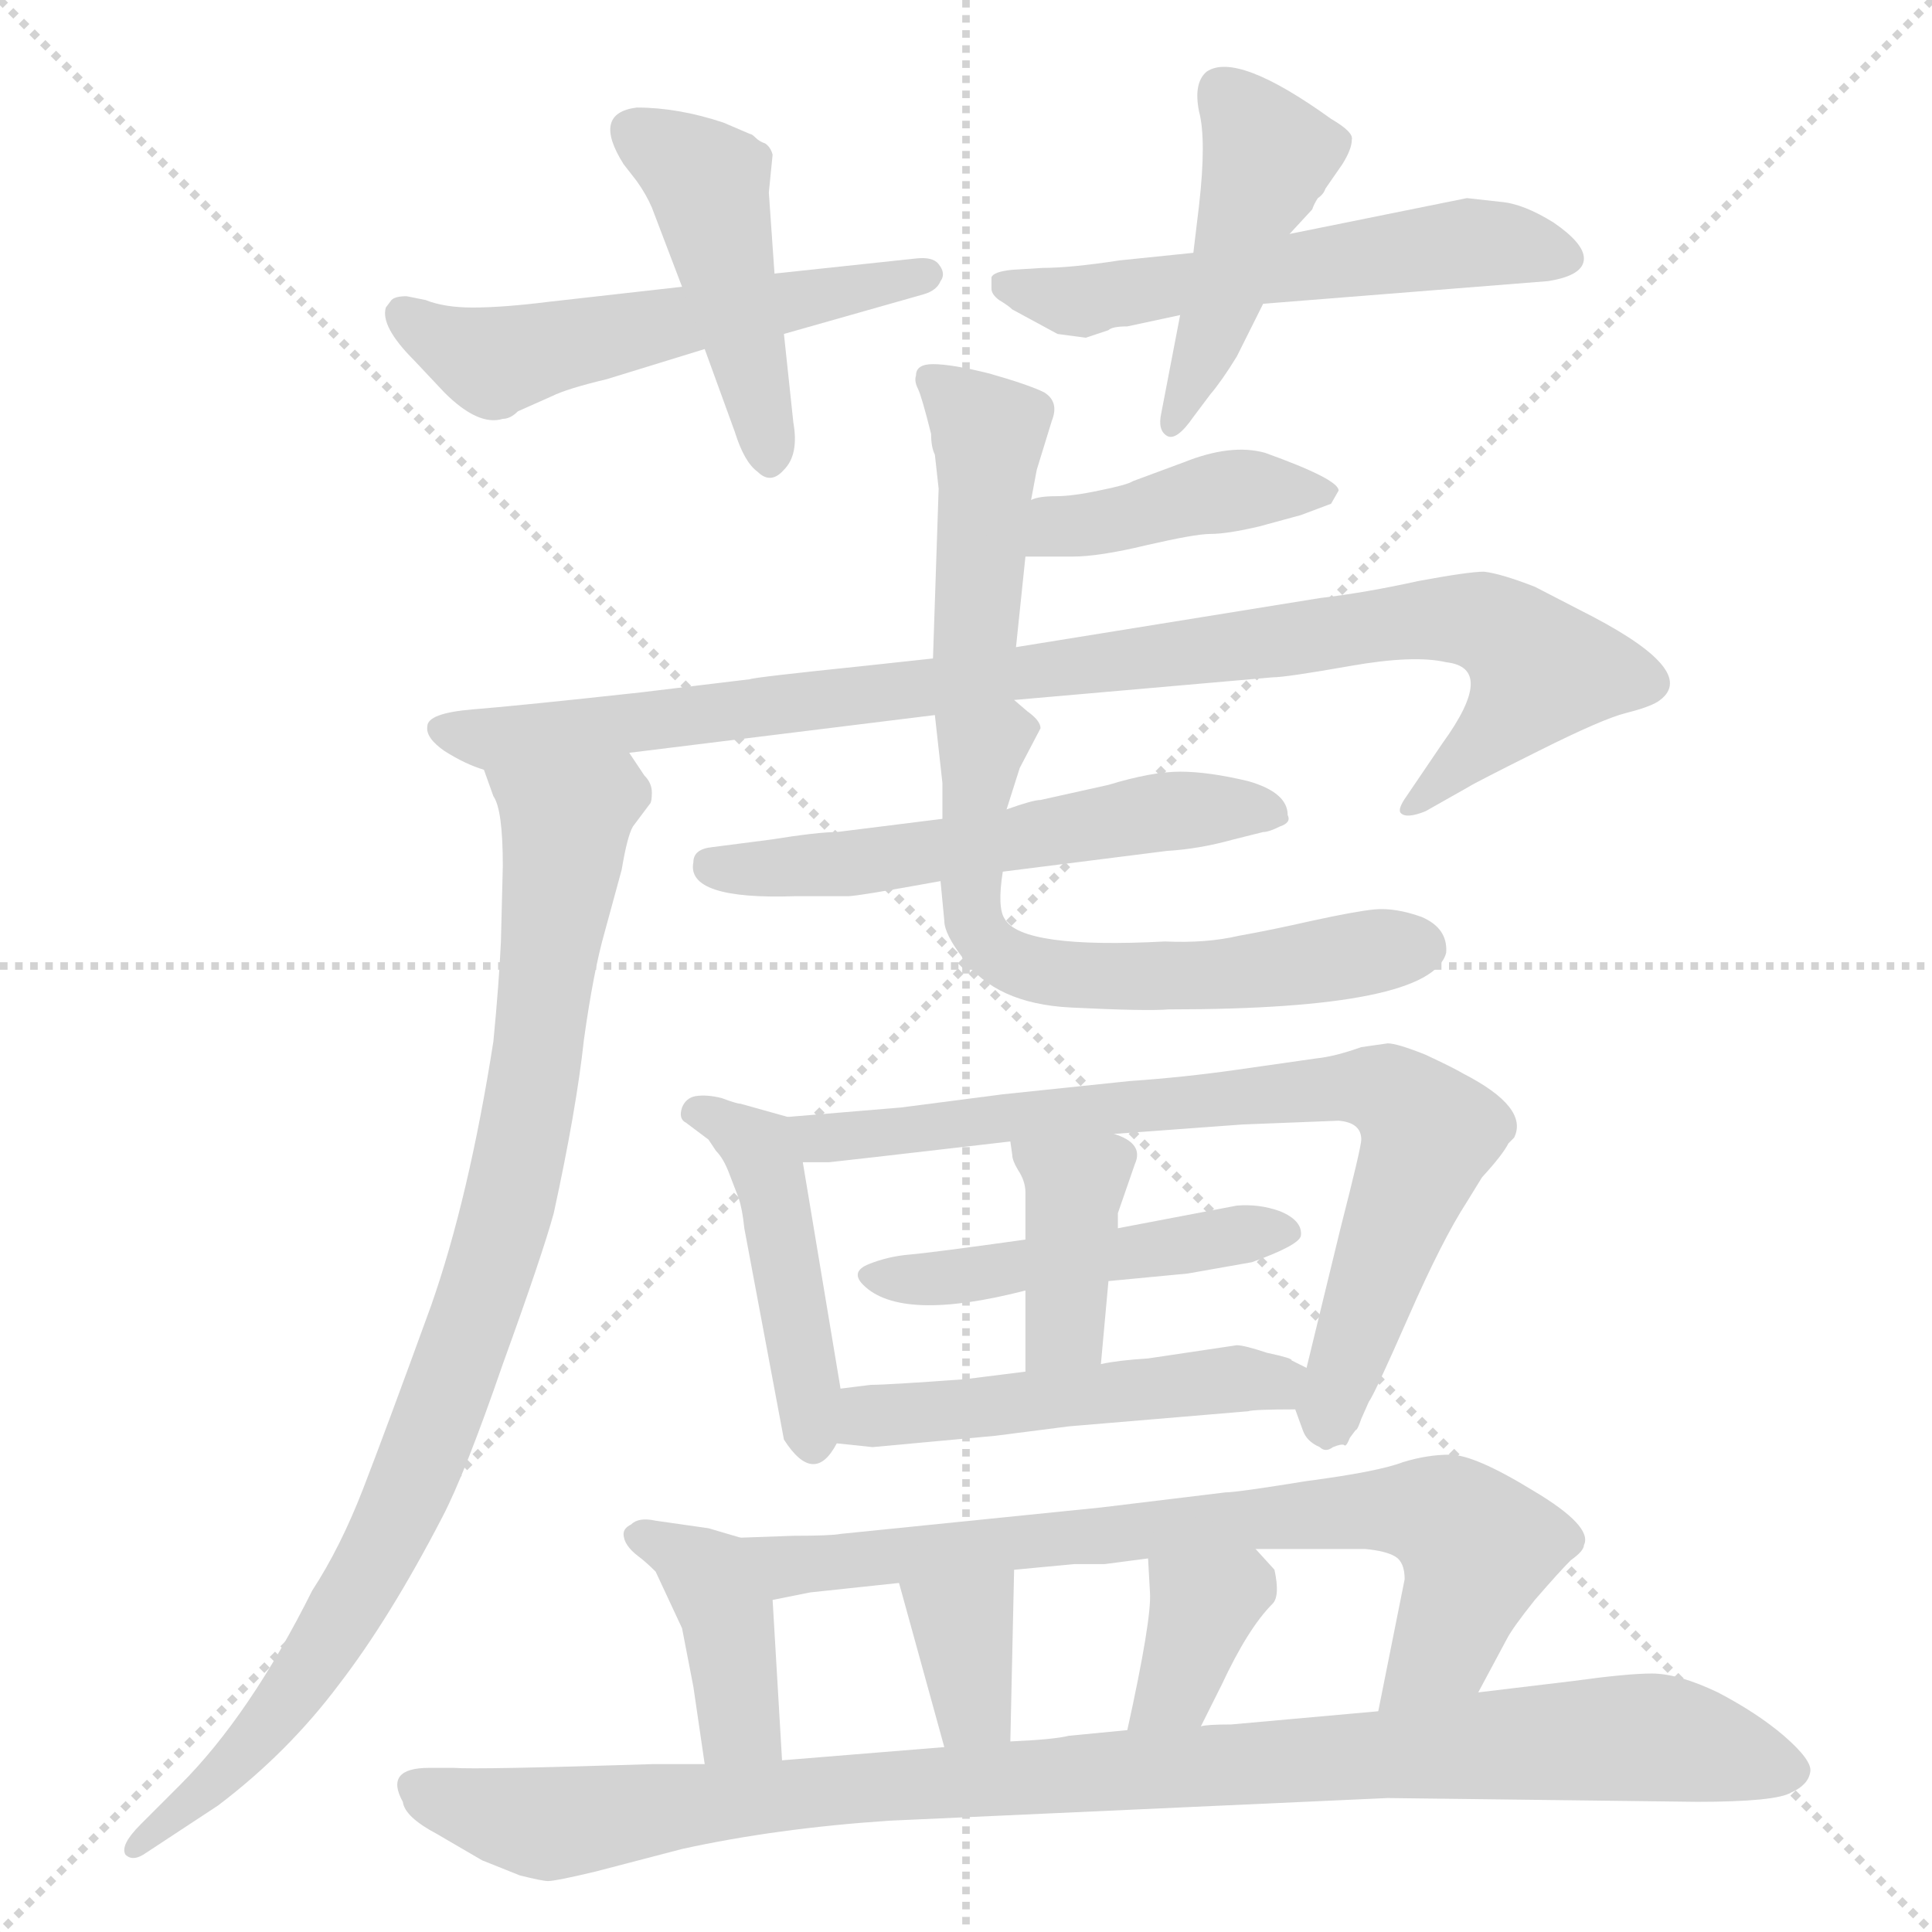 <svg version="1.1" viewBox="0 0 1024 1024" xmlns="http://www.w3.org/2000/svg">
  <g stroke="lightgray" stroke-dasharray="1,1" stroke-width="1" transform="scale(4, 4)">
    <line x1="0" y1="0" x2="256" y2="256"></line>
    <line x1="256" y1="0" x2="0" y2="256"></line>
    <line x1="128" y1="0" x2="128" y2="256"></line>
    <line x1="0" y1="128" x2="256" y2="128"></line>
  </g>
<g transform="scale(1, -1) translate(0, -855)">
   <style type="text/css">
    @keyframes keyframes0 {
      from {
       stroke: blue;
       stroke-dashoffset: 543;
       stroke-width: 128;
       }
       64% {
       animation-timing-function: step-end;
       stroke: blue;
       stroke-dashoffset: 0;
       stroke-width: 128;
       }
       to {
       stroke: black;
       stroke-width: 1024;
       }
       }
       #make-me-a-hanzi-animation-0 {
         animation: keyframes0 0.692s both;
         animation-delay: 0s;
         animation-timing-function: linear;
       }
    @keyframes keyframes1 {
      from {
       stroke: blue;
       stroke-dashoffset: 446;
       stroke-width: 128;
       }
       59% {
       animation-timing-function: step-end;
       stroke: blue;
       stroke-dashoffset: 0;
       stroke-width: 128;
       }
       to {
       stroke: black;
       stroke-width: 1024;
       }
       }
       #make-me-a-hanzi-animation-1 {
         animation: keyframes1 0.613s both;
         animation-delay: 0.692s;
         animation-timing-function: linear;
       }
    @keyframes keyframes2 {
      from {
       stroke: blue;
       stroke-dashoffset: 557;
       stroke-width: 128;
       }
       64% {
       animation-timing-function: step-end;
       stroke: blue;
       stroke-dashoffset: 0;
       stroke-width: 128;
       }
       to {
       stroke: black;
       stroke-width: 1024;
       }
       }
       #make-me-a-hanzi-animation-2 {
         animation: keyframes2 0.703s both;
         animation-delay: 1.305s;
         animation-timing-function: linear;
       }
    @keyframes keyframes3 {
      from {
       stroke: blue;
       stroke-dashoffset: 451;
       stroke-width: 128;
       }
       59% {
       animation-timing-function: step-end;
       stroke: blue;
       stroke-dashoffset: 0;
       stroke-width: 128;
       }
       to {
       stroke: black;
       stroke-width: 1024;
       }
       }
       #make-me-a-hanzi-animation-3 {
         animation: keyframes3 0.617s both;
         animation-delay: 2.008s;
         animation-timing-function: linear;
       }
    @keyframes keyframes4 {
      from {
       stroke: blue;
       stroke-dashoffset: 417;
       stroke-width: 128;
       }
       58% {
       animation-timing-function: step-end;
       stroke: blue;
       stroke-dashoffset: 0;
       stroke-width: 128;
       }
       to {
       stroke: black;
       stroke-width: 1024;
       }
       }
       #make-me-a-hanzi-animation-4 {
         animation: keyframes4 0.589s both;
         animation-delay: 2.625s;
         animation-timing-function: linear;
       }
    @keyframes keyframes5 {
      from {
       stroke: blue;
       stroke-dashoffset: 415;
       stroke-width: 128;
       }
       57% {
       animation-timing-function: step-end;
       stroke: blue;
       stroke-dashoffset: 0;
       stroke-width: 128;
       }
       to {
       stroke: black;
       stroke-width: 1024;
       }
       }
       #make-me-a-hanzi-animation-5 {
         animation: keyframes5 0.588s both;
         animation-delay: 3.215s;
         animation-timing-function: linear;
       }
    @keyframes keyframes6 {
      from {
       stroke: blue;
       stroke-dashoffset: 951;
       stroke-width: 128;
       }
       76% {
       animation-timing-function: step-end;
       stroke: blue;
       stroke-dashoffset: 0;
       stroke-width: 128;
       }
       to {
       stroke: black;
       stroke-width: 1024;
       }
       }
       #make-me-a-hanzi-animation-6 {
         animation: keyframes6 1.024s both;
         animation-delay: 3.802s;
         animation-timing-function: linear;
       }
    @keyframes keyframes7 {
      from {
       stroke: blue;
       stroke-dashoffset: 904;
       stroke-width: 128;
       }
       75% {
       animation-timing-function: step-end;
       stroke: blue;
       stroke-dashoffset: 0;
       stroke-width: 128;
       }
       to {
       stroke: black;
       stroke-width: 1024;
       }
       }
       #make-me-a-hanzi-animation-7 {
         animation: keyframes7 0.986s both;
         animation-delay: 4.826s;
         animation-timing-function: linear;
       }
    @keyframes keyframes8 {
      from {
       stroke: blue;
       stroke-dashoffset: 555;
       stroke-width: 128;
       }
       64% {
       animation-timing-function: step-end;
       stroke: blue;
       stroke-dashoffset: 0;
       stroke-width: 128;
       }
       to {
       stroke: black;
       stroke-width: 1024;
       }
       }
       #make-me-a-hanzi-animation-8 {
         animation: keyframes8 0.702s both;
         animation-delay: 5.812s;
         animation-timing-function: linear;
       }
    @keyframes keyframes9 {
      from {
       stroke: blue;
       stroke-dashoffset: 619;
       stroke-width: 128;
       }
       67% {
       animation-timing-function: step-end;
       stroke: blue;
       stroke-dashoffset: 0;
       stroke-width: 128;
       }
       to {
       stroke: black;
       stroke-width: 1024;
       }
       }
       #make-me-a-hanzi-animation-9 {
         animation: keyframes9 0.754s both;
         animation-delay: 6.514s;
         animation-timing-function: linear;
       }
    @keyframes keyframes10 {
      from {
       stroke: blue;
       stroke-dashoffset: 450;
       stroke-width: 128;
       }
       59% {
       animation-timing-function: step-end;
       stroke: blue;
       stroke-dashoffset: 0;
       stroke-width: 128;
       }
       to {
       stroke: black;
       stroke-width: 1024;
       }
       }
       #make-me-a-hanzi-animation-10 {
         animation: keyframes10 0.616s both;
         animation-delay: 7.267s;
         animation-timing-function: linear;
       }
    @keyframes keyframes11 {
      from {
       stroke: blue;
       stroke-dashoffset: 770;
       stroke-width: 128;
       }
       71% {
       animation-timing-function: step-end;
       stroke: blue;
       stroke-dashoffset: 0;
       stroke-width: 128;
       }
       to {
       stroke: black;
       stroke-width: 1024;
       }
       }
       #make-me-a-hanzi-animation-11 {
         animation: keyframes11 0.877s both;
         animation-delay: 7.883s;
         animation-timing-function: linear;
       }
    @keyframes keyframes12 {
      from {
       stroke: blue;
       stroke-dashoffset: 474;
       stroke-width: 128;
       }
       61% {
       animation-timing-function: step-end;
       stroke: blue;
       stroke-dashoffset: 0;
       stroke-width: 128;
       }
       to {
       stroke: black;
       stroke-width: 1024;
       }
       }
       #make-me-a-hanzi-animation-12 {
         animation: keyframes12 0.636s both;
         animation-delay: 8.76s;
         animation-timing-function: linear;
       }
    @keyframes keyframes13 {
      from {
       stroke: blue;
       stroke-dashoffset: 387;
       stroke-width: 128;
       }
       56% {
       animation-timing-function: step-end;
       stroke: blue;
       stroke-dashoffset: 0;
       stroke-width: 128;
       }
       to {
       stroke: black;
       stroke-width: 1024;
       }
       }
       #make-me-a-hanzi-animation-13 {
         animation: keyframes13 0.565s both;
         animation-delay: 9.396s;
         animation-timing-function: linear;
       }
    @keyframes keyframes14 {
      from {
       stroke: blue;
       stroke-dashoffset: 495;
       stroke-width: 128;
       }
       62% {
       animation-timing-function: step-end;
       stroke: blue;
       stroke-dashoffset: 0;
       stroke-width: 128;
       }
       to {
       stroke: black;
       stroke-width: 1024;
       }
       }
       #make-me-a-hanzi-animation-14 {
         animation: keyframes14 0.653s both;
         animation-delay: 9.961s;
         animation-timing-function: linear;
       }
    @keyframes keyframes15 {
      from {
       stroke: blue;
       stroke-dashoffset: 400;
       stroke-width: 128;
       }
       57% {
       animation-timing-function: step-end;
       stroke: blue;
       stroke-dashoffset: 0;
       stroke-width: 128;
       }
       to {
       stroke: black;
       stroke-width: 1024;
       }
       }
       #make-me-a-hanzi-animation-15 {
         animation: keyframes15 0.576s both;
         animation-delay: 10.614s;
         animation-timing-function: linear;
       }
    @keyframes keyframes16 {
      from {
       stroke: blue;
       stroke-dashoffset: 746;
       stroke-width: 128;
       }
       71% {
       animation-timing-function: step-end;
       stroke: blue;
       stroke-dashoffset: 0;
       stroke-width: 128;
       }
       to {
       stroke: black;
       stroke-width: 1024;
       }
       }
       #make-me-a-hanzi-animation-16 {
         animation: keyframes16 0.857s both;
         animation-delay: 11.189s;
         animation-timing-function: linear;
       }
    @keyframes keyframes17 {
      from {
       stroke: blue;
       stroke-dashoffset: 347;
       stroke-width: 128;
       }
       53% {
       animation-timing-function: step-end;
       stroke: blue;
       stroke-dashoffset: 0;
       stroke-width: 128;
       }
       to {
       stroke: black;
       stroke-width: 1024;
       }
       }
       #make-me-a-hanzi-animation-17 {
         animation: keyframes17 0.532s both;
         animation-delay: 12.046s;
         animation-timing-function: linear;
       }
    @keyframes keyframes18 {
      from {
       stroke: blue;
       stroke-dashoffset: 355;
       stroke-width: 128;
       }
       54% {
       animation-timing-function: step-end;
       stroke: blue;
       stroke-dashoffset: 0;
       stroke-width: 128;
       }
       to {
       stroke: black;
       stroke-width: 1024;
       }
       }
       #make-me-a-hanzi-animation-18 {
         animation: keyframes18 0.539s both;
         animation-delay: 12.579s;
         animation-timing-function: linear;
       }
    @keyframes keyframes19 {
      from {
       stroke: blue;
       stroke-dashoffset: 989;
       stroke-width: 128;
       }
       76% {
       animation-timing-function: step-end;
       stroke: blue;
       stroke-dashoffset: 0;
       stroke-width: 128;
       }
       to {
       stroke: black;
       stroke-width: 1024;
       }
       }
       #make-me-a-hanzi-animation-19 {
         animation: keyframes19 1.055s both;
         animation-delay: 13.118s;
         animation-timing-function: linear;
       }
</style>
<path d="M 361.5 703.0 L 290.5 695.0 Q 266.5 692.0 250.5 692.0 Q 235.5 692.0 225.5 696.0 L 215.5 698.0 Q 209.5 698.0 207.5 696.0 L 204.5 692.0 Q 201.5 682.0 219.5 664.0 L 235.5 647.0 Q 253.5 629.0 266.5 633.0 Q 270.5 633.0 274.5 637.0 L 292.5 645.0 Q 300.5 649.0 321.5 654.0 L 373.5 670.0 L 415.5 678.0 L 489.5 699.0 Q 496.5 701.0 498.5 706.0 Q 501.5 710.0 497.5 715.0 Q 494.5 719.0 485.5 718.0 L 410.5 710.0 L 361.5 703.0 Z" fill="lightgray"></path> 
<path d="M 330.5 768.0 L 337.5 759.0 Q 342.5 752.0 345.5 745.0 L 361.5 703.0 L 373.5 670.0 L 389.5 626.0 Q 394.5 610.0 401.5 605.0 Q 408.5 598.0 415.5 606.0 Q 423.5 614.0 420.5 631.0 L 415.5 678.0 L 410.5 710.0 L 407.5 753.0 L 409.5 773.0 Q 408.5 777.0 405.5 779.0 Q 402.5 780.0 400.5 782.0 Q 398.5 784.0 397.5 784.0 L 383.5 790.0 Q 359.5 798.0 337.5 798.0 Q 313.5 795.0 330.5 768.0 Z" fill="lightgray"></path> 
<path d="M 795.5 748.0 L 777.5 750.0 L 683.5 731.0 L 632.5 721.0 L 593.5 717.0 Q 567.5 713.0 552.5 713.0 L 536.5 712.0 Q 526.5 711.0 525.5 708.0 L 525.5 702.0 Q 525.5 699.0 529.5 696.0 Q 534.5 693.0 536.5 691.0 L 560.5 678.0 L 575.5 676.0 L 587.5 680.0 Q 589.5 682.0 597.5 682.0 L 625.5 688.0 L 669.5 694.0 L 820.5 706.0 Q 839.5 709.0 839.5 718.0 Q 839.5 726.0 823.5 737.0 Q 807.5 747.0 795.5 748.0 Z" fill="lightgray"></path> 
<path d="M 683.5 731.0 L 695.5 744.0 Q 696.5 747.0 698.5 750.0 Q 701.5 752.0 702.5 755.0 L 711.5 768.0 Q 716.5 776.0 716.5 781.0 Q 717.5 785.0 705.5 792.0 Q 655.5 828.0 639.5 817.0 Q 632.5 811.0 635.5 796.0 Q 639.5 781.0 635.5 746.0 L 632.5 721.0 L 625.5 688.0 L 615.5 636.0 Q 613.5 627.0 618.5 624.0 Q 623.5 621.0 632.5 634.0 L 641.5 646.0 Q 647.5 653.0 655.5 666.0 L 669.5 694.0 L 683.5 731.0 Z" fill="lightgray"></path> 
<path d="M 538.5 512.0 L 543.5 560.0 L 546.5 590.0 L 549.5 606.0 L 557.5 632.0 Q 561.5 642.0 553.5 647.0 Q 545.5 651.0 524.5 657.0 Q 504.5 662.0 494.5 662.0 Q 485.5 662.0 485.5 656.0 Q 484.5 653.0 486.5 649.0 Q 488.5 645.0 493.5 625.0 Q 493.5 618.0 495.5 614.0 L 497.5 596.0 L 494.5 506.0 C 493.5 476.0 535.5 482.0 538.5 512.0 Z" fill="lightgray"></path> 
<path d="M 543.5 560.0 L 568.5 560.0 Q 582.5 560.0 607.5 566.0 Q 633.5 572.0 641.5 572.0 Q 650.5 572.0 667.5 576.0 L 689.5 582.0 L 705.5 588.0 L 709.5 595.0 Q 709.5 601.0 670.5 615.0 Q 652.5 620.0 627.5 610.0 L 600.5 600.0 Q 597.5 598.0 582.5 595.0 Q 568.5 592.0 559.5 592.0 Q 550.5 592.0 546.5 590.0 C 517.5 582.0 513.5 560.0 543.5 560.0 Z" fill="lightgray"></path> 
<path d="M 537.5 484.0 L 674.5 496.0 Q 681.5 496.0 715.5 502.0 Q 749.5 508.0 766.5 504.0 Q 793.5 501.0 764.5 461.0 L 745.5 433.0 Q 740.5 426.0 742.5 424.0 Q 745.5 421.0 755.5 425.0 L 778.5 438.0 Q 781.5 440.0 815.5 457.0 Q 849.5 474.0 861.5 477.0 Q 873.5 480.0 878.5 483.0 Q 901.5 498.0 844.5 528.0 L 813.5 544.0 Q 795.5 551.0 786.5 552.0 Q 778.5 552.0 751.5 547.0 Q 724.5 541.0 699.5 538.0 L 538.5 512.0 L 494.5 506.0 L 457.5 502.0 Q 399.5 496.0 397.5 495.0 L 339.5 488.0 Q 275.5 481.0 250.5 479.0 Q 226.5 477.0 226.5 470.0 Q 225.5 464.0 235.5 457.0 Q 246.5 450.0 256.5 447.0 L 333.5 456.0 L 495.5 476.0 L 537.5 484.0 Z" fill="lightgray"></path> 
<path d="M 256.5 447.0 L 261.5 433.0 Q 266.5 426.0 266.5 396.0 L 265.5 356.0 Q 264.5 334.0 261.5 303.0 Q 248.5 220.0 228.5 163.0 Q 204.5 97.0 192.5 66.0 Q 180.5 35.0 165.5 12.0 Q 132.5 -54.0 95.5 -91.0 L 74.5 -112.0 Q 63.5 -123.0 66.5 -128.0 Q 70.5 -132.0 77.5 -127.0 L 115.5 -102.0 Q 152.5 -74.0 179.5 -38.0 Q 206.5 -3.0 234.5 51.0 Q 246.5 74.0 266.5 132.0 Q 287.5 190.0 293.5 212.0 Q 305.5 267.0 309.5 304.0 Q 314.5 340.0 320.5 361.0 L 329.5 394.0 Q 332.5 412.0 335.5 417.0 L 344.5 429.0 Q 345.5 430.0 345.5 435.0 Q 345.5 440.0 341.5 444.0 L 333.5 456.0 C 316.5 481.0 245.5 475.0 256.5 447.0 Z" fill="lightgray"></path> 
<path d="M 682.5 423.0 Q 682.5 435.0 661.5 441.0 Q 640.5 446.0 625.5 446.0 Q 610.5 446.0 587.5 439.0 L 551.5 431.0 Q 547.5 431.0 533.5 426.0 L 499.5 421.0 L 443.5 414.0 Q 433.5 414.0 408.5 410.0 L 377.5 406.0 Q 367.5 405.0 367.5 398.0 Q 363.5 378.0 421.5 380.0 L 449.5 380.0 Q 454.5 380.0 498.5 388.0 L 531.5 393.0 L 618.5 404.0 Q 635.5 405.0 653.5 410.0 L 669.5 414.0 Q 672.5 414.0 678.5 417.0 Q 684.5 419.0 682.5 423.0 Z" fill="lightgray"></path> 
<path d="M 533.5 426.0 L 540.5 448.0 L 551.5 469.0 Q 551.5 473.0 544.5 478.0 L 537.5 484.0 C 514.5 503.0 492.5 506.0 495.5 476.0 L 499.5 440.0 L 499.5 421.0 L 498.5 388.0 L 500.5 367.0 Q 500.5 360.0 510.5 347.0 Q 527.5 323.0 567.5 321.0 Q 607.5 319.0 619.5 320.0 Q 758.5 320.0 766.5 350.0 Q 767.5 363.0 753.5 369.0 Q 739.5 374.0 728.5 373.0 Q 718.5 372.0 695.5 367.0 Q 673.5 362.0 656.5 359.0 Q 639.5 355.0 617.5 356.0 Q 541.5 352.0 532.5 368.0 Q 528.5 374.0 531.5 393.0 L 533.5 426.0 Z" fill="lightgray"></path> 
<path d="M 445.5 119.0 L 425.5 239.0 C 421.5 262.0 421.5 262.0 417.5 263.0 L 392.5 270.0 Q 390.5 270.0 382.5 273.0 Q 374.5 275.0 368.5 274.0 Q 363.5 273.0 361.5 268.0 Q 359.5 262.0 363.5 260.0 L 375.5 251.0 L 379.5 245.0 Q 383.5 241.0 386.5 233.0 L 391.5 220.0 Q 393.5 214.0 394.5 204.0 L 415.5 92.0 Q 431.5 67.0 443.5 90.0 L 445.5 119.0 Z" fill="lightgray"></path> 
<path d="M 425.5 239.0 L 439.5 239.0 Q 440.5 239.0 535.5 250.0 L 590.5 254.0 L 658.5 259.0 L 709.5 261.0 Q 721.5 260.0 721.5 251.0 Q 721.5 247.0 710.5 204.0 L 692.5 130.0 C 686.5 107.0 686.5 109.0 686.5 108.0 L 690.5 97.0 Q 692.5 91.0 699.5 88.0 Q 702.5 85.0 706.5 88.0 Q 711.5 90.0 712.5 89.0 Q 713.5 88.0 715.5 93.0 L 718.5 97.0 Q 719.5 97.0 721.5 103.0 L 725.5 112.0 Q 728.5 116.0 746.5 157.0 Q 764.5 198.0 777.5 218.0 L 785.5 231.0 Q 796.5 243.0 799.5 249.0 L 802.5 252.0 Q 810.5 268.0 775.5 286.0 Q 770.5 289.0 755.5 296.0 Q 740.5 302.0 735.5 302.0 L 721.5 300.0 Q 707.5 295.0 697.5 294.0 L 655.5 288.0 Q 627.5 284.0 598.5 282.0 L 531.5 275.0 L 477.5 268.0 L 417.5 263.0 C 387.5 261.0 395.5 239.0 425.5 239.0 Z" fill="lightgray"></path> 
<path d="M 543.5 198.0 Q 493.5 191.0 481.5 190.0 Q 470.5 189.0 460.5 185.0 Q 450.5 181.0 457.5 174.0 Q 477.5 154.0 543.5 171.0 L 587.5 176.0 L 629.5 180.0 L 663.5 186.0 Q 688.5 195.0 689.5 200.0 Q 690.5 208.0 678.5 213.0 Q 667.5 217.0 655.5 216.0 L 592.5 204.0 L 543.5 198.0 Z" fill="lightgray"></path> 
<path d="M 535.5 250.0 L 536.5 243.0 Q 536.5 240.0 539.5 235.0 Q 543.5 229.0 543.5 223.0 L 543.5 198.0 L 543.5 171.0 L 543.5 128.0 C 543.5 98.0 580.5 102.0 583.5 132.0 L 587.5 176.0 L 592.5 204.0 L 592.5 212.0 L 601.5 238.0 Q 606.5 249.0 590.5 254.0 C 562.5 265.0 531.5 277.0 535.5 250.0 Z" fill="lightgray"></path> 
<path d="M 543.5 128.0 L 511.5 124.0 Q 470.5 121.0 461.5 121.0 L 445.5 119.0 C 415.5 115.0 413.5 93.0 443.5 90.0 L 462.5 88.0 L 527.5 94.0 L 566.5 99.0 L 661.5 107.0 Q 664.5 108.0 686.5 108.0 C 716.5 108.0 719.5 117.0 692.5 130.0 L 684.5 134.0 Q 685.5 135.0 671.5 138.0 Q 659.5 142.0 655.5 142.0 L 608.5 135.0 Q 592.5 134.0 583.5 132.0 L 543.5 128.0 Z" fill="lightgray"></path> 
<path d="M 392.5 40.0 L 375.5 45.0 L 347.5 49.0 Q 338.5 51.0 334.5 47.0 Q 330.5 45.0 330.5 42.0 Q 330.5 39.0 332.5 36.0 Q 334.5 33.0 338.5 30.0 Q 342.5 27.0 347.5 22.0 L 361.5 -8.0 L 367.5 -39.0 L 373.5 -80.0 C 377.5 -110.0 416.5 -108.0 414.5 -78.0 L 409.5 7.0 C 407.5 35.0 407.5 35.0 392.5 40.0 Z" fill="lightgray"></path> 
<path d="M 583.5 56.0 L 445.5 42.0 Q 440.5 41.0 420.5 41.0 L 392.5 40.0 C 362.5 39.0 380.5 1.0 409.5 7.0 L 429.5 11.0 L 476.5 16.0 L 537.5 23.0 L 569.5 26.0 L 585.5 26.0 L 608.5 29.0 L 665.5 34.0 L 723.5 34.0 Q 734.5 33.0 739.5 30.0 Q 744.5 27.0 744.5 18.0 L 730.5 -52.0 C 724.5 -81.0 769.5 -68.0 783.5 -42.0 L 798.5 -14.0 Q 801.5 -8.0 813.5 7.0 Q 826.5 22.0 832.5 28.0 Q 839.5 33.0 839.5 36.0 Q 844.5 46.0 812.5 65.0 Q 781.5 84.0 768.5 84.0 Q 756.5 84.0 743.5 80.0 Q 730.5 75.0 692.5 70.0 Q 655.5 64.0 649.5 64.0 L 583.5 56.0 Z" fill="lightgray"></path> 
<path d="M 476.5 16.0 L 500.5 -71.0 C 508.5 -100.0 534.5 -98.0 535.5 -68.0 L 537.5 23.0 C 538.5 53.0 468.5 45.0 476.5 16.0 Z" fill="lightgray"></path> 
<path d="M 608.5 29.0 L 609.5 11.0 Q 610.5 -3.0 597.5 -62.0 C 591.5 -91.0 623.5 -87.0 636.5 -60.0 L 647.5 -38.0 Q 661.5 -8.0 674.5 5.0 Q 678.5 9.0 675.5 23.0 L 665.5 34.0 C 645.5 56.0 606.5 59.0 608.5 29.0 Z" fill="lightgray"></path> 
<path d="M 373.5 -80.0 L 346.5 -80.0 Q 252.5 -83.0 240.5 -82.0 L 227.5 -82.0 Q 203.5 -82.0 213.5 -100.0 Q 214.5 -108.0 231.5 -117.0 L 255.5 -131.0 L 275.5 -139.0 Q 287.5 -142.0 290.5 -142.0 Q 294.5 -142.0 315.5 -137.0 L 361.5 -125.0 Q 411.5 -114.0 471.5 -110.0 L 735.5 -98.0 L 899.5 -100.0 Q 941.5 -100.0 949.5 -95.0 Q 958.5 -91.0 959.5 -84.0 Q 960.5 -78.0 945.5 -65.0 Q 931.5 -53.0 910.5 -42.0 Q 889.5 -32.0 875.5 -32.0 Q 862.5 -32.0 833.5 -36.0 L 783.5 -42.0 L 730.5 -52.0 L 652.5 -59.0 Q 639.5 -59.0 636.5 -60.0 L 597.5 -62.0 L 566.5 -65.0 Q 558.5 -67.0 535.5 -68.0 L 500.5 -71.0 L 414.5 -78.0 L 373.5 -80.0 Z" fill="lightgray"></path> 
      <clipPath id="make-me-a-hanzi-clip-0">
      <path d="M 361.5 703.0 L 290.5 695.0 Q 266.5 692.0 250.5 692.0 Q 235.5 692.0 225.5 696.0 L 215.5 698.0 Q 209.5 698.0 207.5 696.0 L 204.5 692.0 Q 201.5 682.0 219.5 664.0 L 235.5 647.0 Q 253.5 629.0 266.5 633.0 Q 270.5 633.0 274.5 637.0 L 292.5 645.0 Q 300.5 649.0 321.5 654.0 L 373.5 670.0 L 415.5 678.0 L 489.5 699.0 Q 496.5 701.0 498.5 706.0 Q 501.5 710.0 497.5 715.0 Q 494.5 719.0 485.5 718.0 L 410.5 710.0 L 361.5 703.0 Z" fill="lightgray"></path>
      </clipPath>
      <path clip-path="url(#make-me-a-hanzi-clip-0)" d="M 213.5 688.0 L 261.5 663.0 L 489.5 710.0 " fill="none" id="make-me-a-hanzi-animation-0" stroke-dasharray="415 830" stroke-linecap="round"></path>

      <clipPath id="make-me-a-hanzi-clip-1">
      <path d="M 330.5 768.0 L 337.5 759.0 Q 342.5 752.0 345.5 745.0 L 361.5 703.0 L 373.5 670.0 L 389.5 626.0 Q 394.5 610.0 401.5 605.0 Q 408.5 598.0 415.5 606.0 Q 423.5 614.0 420.5 631.0 L 415.5 678.0 L 410.5 710.0 L 407.5 753.0 L 409.5 773.0 Q 408.5 777.0 405.5 779.0 Q 402.5 780.0 400.5 782.0 Q 398.5 784.0 397.5 784.0 L 383.5 790.0 Q 359.5 798.0 337.5 798.0 Q 313.5 795.0 330.5 768.0 Z" fill="lightgray"></path>
      </clipPath>
      <path clip-path="url(#make-me-a-hanzi-clip-1)" d="M 338.5 782.0 L 375.5 758.0 L 407.5 616.0 " fill="none" id="make-me-a-hanzi-animation-1" stroke-dasharray="318 636" stroke-linecap="round"></path>

      <clipPath id="make-me-a-hanzi-clip-2">
      <path d="M 795.5 748.0 L 777.5 750.0 L 683.5 731.0 L 632.5 721.0 L 593.5 717.0 Q 567.5 713.0 552.5 713.0 L 536.5 712.0 Q 526.5 711.0 525.5 708.0 L 525.5 702.0 Q 525.5 699.0 529.5 696.0 Q 534.5 693.0 536.5 691.0 L 560.5 678.0 L 575.5 676.0 L 587.5 680.0 Q 589.5 682.0 597.5 682.0 L 625.5 688.0 L 669.5 694.0 L 820.5 706.0 Q 839.5 709.0 839.5 718.0 Q 839.5 726.0 823.5 737.0 Q 807.5 747.0 795.5 748.0 Z" fill="lightgray"></path>
      </clipPath>
      <path clip-path="url(#make-me-a-hanzi-clip-2)" d="M 532.5 705.0 L 575.5 695.0 L 774.5 726.0 L 829.5 719.0 " fill="none" id="make-me-a-hanzi-animation-2" stroke-dasharray="429 858" stroke-linecap="round"></path>

      <clipPath id="make-me-a-hanzi-clip-3">
      <path d="M 683.5 731.0 L 695.5 744.0 Q 696.5 747.0 698.5 750.0 Q 701.5 752.0 702.5 755.0 L 711.5 768.0 Q 716.5 776.0 716.5 781.0 Q 717.5 785.0 705.5 792.0 Q 655.5 828.0 639.5 817.0 Q 632.5 811.0 635.5 796.0 Q 639.5 781.0 635.5 746.0 L 632.5 721.0 L 625.5 688.0 L 615.5 636.0 Q 613.5 627.0 618.5 624.0 Q 623.5 621.0 632.5 634.0 L 641.5 646.0 Q 647.5 653.0 655.5 666.0 L 669.5 694.0 L 683.5 731.0 Z" fill="lightgray"></path>
      </clipPath>
      <path clip-path="url(#make-me-a-hanzi-clip-3)" d="M 646.5 808.0 L 672.5 773.0 L 620.5 631.0 " fill="none" id="make-me-a-hanzi-animation-3" stroke-dasharray="323 646" stroke-linecap="round"></path>

      <clipPath id="make-me-a-hanzi-clip-4">
      <path d="M 538.5 512.0 L 543.5 560.0 L 546.5 590.0 L 549.5 606.0 L 557.5 632.0 Q 561.5 642.0 553.5 647.0 Q 545.5 651.0 524.5 657.0 Q 504.5 662.0 494.5 662.0 Q 485.5 662.0 485.5 656.0 Q 484.5 653.0 486.5 649.0 Q 488.5 645.0 493.5 625.0 Q 493.5 618.0 495.5 614.0 L 497.5 596.0 L 494.5 506.0 C 493.5 476.0 535.5 482.0 538.5 512.0 Z" fill="lightgray"></path>
      </clipPath>
      <path clip-path="url(#make-me-a-hanzi-clip-4)" d="M 493.5 654.0 L 524.5 621.0 L 518.5 532.0 L 500.5 513.0 " fill="none" id="make-me-a-hanzi-animation-4" stroke-dasharray="289 578" stroke-linecap="round"></path>

      <clipPath id="make-me-a-hanzi-clip-5">
      <path d="M 543.5 560.0 L 568.5 560.0 Q 582.5 560.0 607.5 566.0 Q 633.5 572.0 641.5 572.0 Q 650.5 572.0 667.5 576.0 L 689.5 582.0 L 705.5 588.0 L 709.5 595.0 Q 709.5 601.0 670.5 615.0 Q 652.5 620.0 627.5 610.0 L 600.5 600.0 Q 597.5 598.0 582.5 595.0 Q 568.5 592.0 559.5 592.0 Q 550.5 592.0 546.5 590.0 C 517.5 582.0 513.5 560.0 543.5 560.0 Z" fill="lightgray"></path>
      </clipPath>
      <path clip-path="url(#make-me-a-hanzi-clip-5)" d="M 549.5 567.0 L 561.5 576.0 L 641.5 594.0 L 703.5 594.0 " fill="none" id="make-me-a-hanzi-animation-5" stroke-dasharray="287 574" stroke-linecap="round"></path>

      <clipPath id="make-me-a-hanzi-clip-6">
      <path d="M 537.5 484.0 L 674.5 496.0 Q 681.5 496.0 715.5 502.0 Q 749.5 508.0 766.5 504.0 Q 793.5 501.0 764.5 461.0 L 745.5 433.0 Q 740.5 426.0 742.5 424.0 Q 745.5 421.0 755.5 425.0 L 778.5 438.0 Q 781.5 440.0 815.5 457.0 Q 849.5 474.0 861.5 477.0 Q 873.5 480.0 878.5 483.0 Q 901.5 498.0 844.5 528.0 L 813.5 544.0 Q 795.5 551.0 786.5 552.0 Q 778.5 552.0 751.5 547.0 Q 724.5 541.0 699.5 538.0 L 538.5 512.0 L 494.5 506.0 L 457.5 502.0 Q 399.5 496.0 397.5 495.0 L 339.5 488.0 Q 275.5 481.0 250.5 479.0 Q 226.5 477.0 226.5 470.0 Q 225.5 464.0 235.5 457.0 Q 246.5 450.0 256.5 447.0 L 333.5 456.0 L 495.5 476.0 L 537.5 484.0 Z" fill="lightgray"></path>
      </clipPath>
      <path clip-path="url(#make-me-a-hanzi-clip-6)" d="M 235.5 467.0 L 262.5 463.0 L 353.5 473.0 L 751.5 526.0 L 796.5 521.0 L 816.5 500.0 L 796.5 470.0 L 748.5 427.0 " fill="none" id="make-me-a-hanzi-animation-6" stroke-dasharray="823 1646" stroke-linecap="round"></path>

      <clipPath id="make-me-a-hanzi-clip-7">
      <path d="M 256.5 447.0 L 261.5 433.0 Q 266.5 426.0 266.5 396.0 L 265.5 356.0 Q 264.5 334.0 261.5 303.0 Q 248.5 220.0 228.5 163.0 Q 204.5 97.0 192.5 66.0 Q 180.5 35.0 165.5 12.0 Q 132.5 -54.0 95.5 -91.0 L 74.5 -112.0 Q 63.5 -123.0 66.5 -128.0 Q 70.5 -132.0 77.5 -127.0 L 115.5 -102.0 Q 152.5 -74.0 179.5 -38.0 Q 206.5 -3.0 234.5 51.0 Q 246.5 74.0 266.5 132.0 Q 287.5 190.0 293.5 212.0 Q 305.5 267.0 309.5 304.0 Q 314.5 340.0 320.5 361.0 L 329.5 394.0 Q 332.5 412.0 335.5 417.0 L 344.5 429.0 Q 345.5 430.0 345.5 435.0 Q 345.5 440.0 341.5 444.0 L 333.5 456.0 C 316.5 481.0 245.5 475.0 256.5 447.0 Z" fill="lightgray"></path>
      </clipPath>
      <path clip-path="url(#make-me-a-hanzi-clip-7)" d="M 264.5 442.0 L 299.5 418.0 L 278.5 259.0 L 254.5 166.0 L 190.5 12.0 L 135.5 -68.0 L 71.5 -125.0 " fill="none" id="make-me-a-hanzi-animation-7" stroke-dasharray="776 1552" stroke-linecap="round"></path>

      <clipPath id="make-me-a-hanzi-clip-8">
      <path d="M 682.5 423.0 Q 682.5 435.0 661.5 441.0 Q 640.5 446.0 625.5 446.0 Q 610.5 446.0 587.5 439.0 L 551.5 431.0 Q 547.5 431.0 533.5 426.0 L 499.5 421.0 L 443.5 414.0 Q 433.5 414.0 408.5 410.0 L 377.5 406.0 Q 367.5 405.0 367.5 398.0 Q 363.5 378.0 421.5 380.0 L 449.5 380.0 Q 454.5 380.0 498.5 388.0 L 531.5 393.0 L 618.5 404.0 Q 635.5 405.0 653.5 410.0 L 669.5 414.0 Q 672.5 414.0 678.5 417.0 Q 684.5 419.0 682.5 423.0 Z" fill="lightgray"></path>
      </clipPath>
      <path clip-path="url(#make-me-a-hanzi-clip-8)" d="M 377.5 396.0 L 409.5 392.0 L 621.5 425.0 L 673.5 425.0 " fill="none" id="make-me-a-hanzi-animation-8" stroke-dasharray="427 854" stroke-linecap="round"></path>

      <clipPath id="make-me-a-hanzi-clip-9">
      <path d="M 533.5 426.0 L 540.5 448.0 L 551.5 469.0 Q 551.5 473.0 544.5 478.0 L 537.5 484.0 C 514.5 503.0 492.5 506.0 495.5 476.0 L 499.5 440.0 L 499.5 421.0 L 498.5 388.0 L 500.5 367.0 Q 500.5 360.0 510.5 347.0 Q 527.5 323.0 567.5 321.0 Q 607.5 319.0 619.5 320.0 Q 758.5 320.0 766.5 350.0 Q 767.5 363.0 753.5 369.0 Q 739.5 374.0 728.5 373.0 Q 718.5 372.0 695.5 367.0 Q 673.5 362.0 656.5 359.0 Q 639.5 355.0 617.5 356.0 Q 541.5 352.0 532.5 368.0 Q 528.5 374.0 531.5 393.0 L 533.5 426.0 Z" fill="lightgray"></path>
      </clipPath>
      <path clip-path="url(#make-me-a-hanzi-clip-9)" d="M 540.5 468.0 L 520.5 458.0 L 514.5 393.0 L 518.5 361.0 L 535.5 346.0 L 560.5 338.0 L 632.5 336.0 L 753.5 353.0 " fill="none" id="make-me-a-hanzi-animation-9" stroke-dasharray="491 982" stroke-linecap="round"></path>

      <clipPath id="make-me-a-hanzi-clip-10">
      <path d="M 445.5 119.0 L 425.5 239.0 C 421.5 262.0 421.5 262.0 417.5 263.0 L 392.5 270.0 Q 390.5 270.0 382.5 273.0 Q 374.5 275.0 368.5 274.0 Q 363.5 273.0 361.5 268.0 Q 359.5 262.0 363.5 260.0 L 375.5 251.0 L 379.5 245.0 Q 383.5 241.0 386.5 233.0 L 391.5 220.0 Q 393.5 214.0 394.5 204.0 L 415.5 92.0 Q 431.5 67.0 443.5 90.0 L 445.5 119.0 Z" fill="lightgray"></path>
      </clipPath>
      <path clip-path="url(#make-me-a-hanzi-clip-10)" d="M 369.5 266.0 L 394.5 253.0 L 409.5 229.0 L 429.5 93.0 " fill="none" id="make-me-a-hanzi-animation-10" stroke-dasharray="322 644" stroke-linecap="round"></path>

      <clipPath id="make-me-a-hanzi-clip-11">
      <path d="M 425.5 239.0 L 439.5 239.0 Q 440.5 239.0 535.5 250.0 L 590.5 254.0 L 658.5 259.0 L 709.5 261.0 Q 721.5 260.0 721.5 251.0 Q 721.5 247.0 710.5 204.0 L 692.5 130.0 C 686.5 107.0 686.5 109.0 686.5 108.0 L 690.5 97.0 Q 692.5 91.0 699.5 88.0 Q 702.5 85.0 706.5 88.0 Q 711.5 90.0 712.5 89.0 Q 713.5 88.0 715.5 93.0 L 718.5 97.0 Q 719.5 97.0 721.5 103.0 L 725.5 112.0 Q 728.5 116.0 746.5 157.0 Q 764.5 198.0 777.5 218.0 L 785.5 231.0 Q 796.5 243.0 799.5 249.0 L 802.5 252.0 Q 810.5 268.0 775.5 286.0 Q 770.5 289.0 755.5 296.0 Q 740.5 302.0 735.5 302.0 L 721.5 300.0 Q 707.5 295.0 697.5 294.0 L 655.5 288.0 Q 627.5 284.0 598.5 282.0 L 531.5 275.0 L 477.5 268.0 L 417.5 263.0 C 387.5 261.0 395.5 239.0 425.5 239.0 Z" fill="lightgray"></path>
      </clipPath>
      <path clip-path="url(#make-me-a-hanzi-clip-11)" d="M 425.5 259.0 L 434.5 251.0 L 720.5 279.0 L 739.5 272.0 L 757.5 254.0 L 704.5 108.0 L 708.5 95.0 " fill="none" id="make-me-a-hanzi-animation-11" stroke-dasharray="642 1284" stroke-linecap="round"></path>

      <clipPath id="make-me-a-hanzi-clip-12">
      <path d="M 543.5 198.0 Q 493.5 191.0 481.5 190.0 Q 470.5 189.0 460.5 185.0 Q 450.5 181.0 457.5 174.0 Q 477.5 154.0 543.5 171.0 L 587.5 176.0 L 629.5 180.0 L 663.5 186.0 Q 688.5 195.0 689.5 200.0 Q 690.5 208.0 678.5 213.0 Q 667.5 217.0 655.5 216.0 L 592.5 204.0 L 543.5 198.0 Z" fill="lightgray"></path>
      </clipPath>
      <path clip-path="url(#make-me-a-hanzi-clip-12)" d="M 466.5 178.0 L 496.5 177.0 L 682.5 202.0 " fill="none" id="make-me-a-hanzi-animation-12" stroke-dasharray="346 692" stroke-linecap="round"></path>

      <clipPath id="make-me-a-hanzi-clip-13">
      <path d="M 535.5 250.0 L 536.5 243.0 Q 536.5 240.0 539.5 235.0 Q 543.5 229.0 543.5 223.0 L 543.5 198.0 L 543.5 171.0 L 543.5 128.0 C 543.5 98.0 580.5 102.0 583.5 132.0 L 587.5 176.0 L 592.5 204.0 L 592.5 212.0 L 601.5 238.0 Q 606.5 249.0 590.5 254.0 C 562.5 265.0 531.5 277.0 535.5 250.0 Z" fill="lightgray"></path>
      </clipPath>
      <path clip-path="url(#make-me-a-hanzi-clip-13)" d="M 542.5 247.0 L 569.5 226.0 L 564.5 151.0 L 549.5 135.0 " fill="none" id="make-me-a-hanzi-animation-13" stroke-dasharray="259 518" stroke-linecap="round"></path>

      <clipPath id="make-me-a-hanzi-clip-14">
      <path d="M 543.5 128.0 L 511.5 124.0 Q 470.5 121.0 461.5 121.0 L 445.5 119.0 C 415.5 115.0 413.5 93.0 443.5 90.0 L 462.5 88.0 L 527.5 94.0 L 566.5 99.0 L 661.5 107.0 Q 664.5 108.0 686.5 108.0 C 716.5 108.0 719.5 117.0 692.5 130.0 L 684.5 134.0 Q 685.5 135.0 671.5 138.0 Q 659.5 142.0 655.5 142.0 L 608.5 135.0 Q 592.5 134.0 583.5 132.0 L 543.5 128.0 Z" fill="lightgray"></path>
      </clipPath>
      <path clip-path="url(#make-me-a-hanzi-clip-14)" d="M 449.5 97.0 L 465.5 105.0 L 685.5 126.0 " fill="none" id="make-me-a-hanzi-animation-14" stroke-dasharray="367 734" stroke-linecap="round"></path>

      <clipPath id="make-me-a-hanzi-clip-15">
      <path d="M 392.5 40.0 L 375.5 45.0 L 347.5 49.0 Q 338.5 51.0 334.5 47.0 Q 330.5 45.0 330.5 42.0 Q 330.5 39.0 332.5 36.0 Q 334.5 33.0 338.5 30.0 Q 342.5 27.0 347.5 22.0 L 361.5 -8.0 L 367.5 -39.0 L 373.5 -80.0 C 377.5 -110.0 416.5 -108.0 414.5 -78.0 L 409.5 7.0 C 407.5 35.0 407.5 35.0 392.5 40.0 Z" fill="lightgray"></path>
      </clipPath>
      <path clip-path="url(#make-me-a-hanzi-clip-15)" d="M 337.5 41.0 L 373.5 22.0 L 385.5 -2.0 L 393.5 -59.0 L 407.5 -71.0 " fill="none" id="make-me-a-hanzi-animation-15" stroke-dasharray="272 544" stroke-linecap="round"></path>

      <clipPath id="make-me-a-hanzi-clip-16">
      <path d="M 583.5 56.0 L 445.5 42.0 Q 440.5 41.0 420.5 41.0 L 392.5 40.0 C 362.5 39.0 380.5 1.0 409.5 7.0 L 429.5 11.0 L 476.5 16.0 L 537.5 23.0 L 569.5 26.0 L 585.5 26.0 L 608.5 29.0 L 665.5 34.0 L 723.5 34.0 Q 734.5 33.0 739.5 30.0 Q 744.5 27.0 744.5 18.0 L 730.5 -52.0 C 724.5 -81.0 769.5 -68.0 783.5 -42.0 L 798.5 -14.0 Q 801.5 -8.0 813.5 7.0 Q 826.5 22.0 832.5 28.0 Q 839.5 33.0 839.5 36.0 Q 844.5 46.0 812.5 65.0 Q 781.5 84.0 768.5 84.0 Q 756.5 84.0 743.5 80.0 Q 730.5 75.0 692.5 70.0 Q 655.5 64.0 649.5 64.0 L 583.5 56.0 Z" fill="lightgray"></path>
      </clipPath>
      <path clip-path="url(#make-me-a-hanzi-clip-16)" d="M 399.5 37.0 L 421.5 25.0 L 435.5 25.0 L 666.5 51.0 L 756.5 54.0 L 782.5 35.0 L 780.5 22.0 L 765.5 -17.0 L 736.5 -46.0 " fill="none" id="make-me-a-hanzi-animation-16" stroke-dasharray="618 1236" stroke-linecap="round"></path>

      <clipPath id="make-me-a-hanzi-clip-17">
      <path d="M 476.5 16.0 L 500.5 -71.0 C 508.5 -100.0 534.5 -98.0 535.5 -68.0 L 537.5 23.0 C 538.5 53.0 468.5 45.0 476.5 16.0 Z" fill="lightgray"></path>
      </clipPath>
      <path clip-path="url(#make-me-a-hanzi-clip-17)" d="M 484.5 11.0 L 510.5 -7.0 L 516.5 -51.0 L 528.5 -60.0 " fill="none" id="make-me-a-hanzi-animation-17" stroke-dasharray="219 438" stroke-linecap="round"></path>

      <clipPath id="make-me-a-hanzi-clip-18">
      <path d="M 608.5 29.0 L 609.5 11.0 Q 610.5 -3.0 597.5 -62.0 C 591.5 -91.0 623.5 -87.0 636.5 -60.0 L 647.5 -38.0 Q 661.5 -8.0 674.5 5.0 Q 678.5 9.0 675.5 23.0 L 665.5 34.0 C 645.5 56.0 606.5 59.0 608.5 29.0 Z" fill="lightgray"></path>
      </clipPath>
      <path clip-path="url(#make-me-a-hanzi-clip-18)" d="M 616.5 25.0 L 637.5 3.0 L 623.5 -40.0 L 603.5 -52.0 " fill="none" id="make-me-a-hanzi-animation-18" stroke-dasharray="227 454" stroke-linecap="round"></path>

      <clipPath id="make-me-a-hanzi-clip-19">
      <path d="M 373.5 -80.0 L 346.5 -80.0 Q 252.5 -83.0 240.5 -82.0 L 227.5 -82.0 Q 203.5 -82.0 213.5 -100.0 Q 214.5 -108.0 231.5 -117.0 L 255.5 -131.0 L 275.5 -139.0 Q 287.5 -142.0 290.5 -142.0 Q 294.5 -142.0 315.5 -137.0 L 361.5 -125.0 Q 411.5 -114.0 471.5 -110.0 L 735.5 -98.0 L 899.5 -100.0 Q 941.5 -100.0 949.5 -95.0 Q 958.5 -91.0 959.5 -84.0 Q 960.5 -78.0 945.5 -65.0 Q 931.5 -53.0 910.5 -42.0 Q 889.5 -32.0 875.5 -32.0 Q 862.5 -32.0 833.5 -36.0 L 783.5 -42.0 L 730.5 -52.0 L 652.5 -59.0 Q 639.5 -59.0 636.5 -60.0 L 597.5 -62.0 L 566.5 -65.0 Q 558.5 -67.0 535.5 -68.0 L 500.5 -71.0 L 414.5 -78.0 L 373.5 -80.0 Z" fill="lightgray"></path>
      </clipPath>
      <path clip-path="url(#make-me-a-hanzi-clip-19)" d="M 222.5 -92.0 L 270.5 -109.0 L 300.5 -111.0 L 423.5 -95.0 L 861.5 -66.0 L 882.5 -66.0 L 948.5 -84.0 " fill="none" id="make-me-a-hanzi-animation-19" stroke-dasharray="861 1722" stroke-linecap="round"></path>

</g>
</svg>
